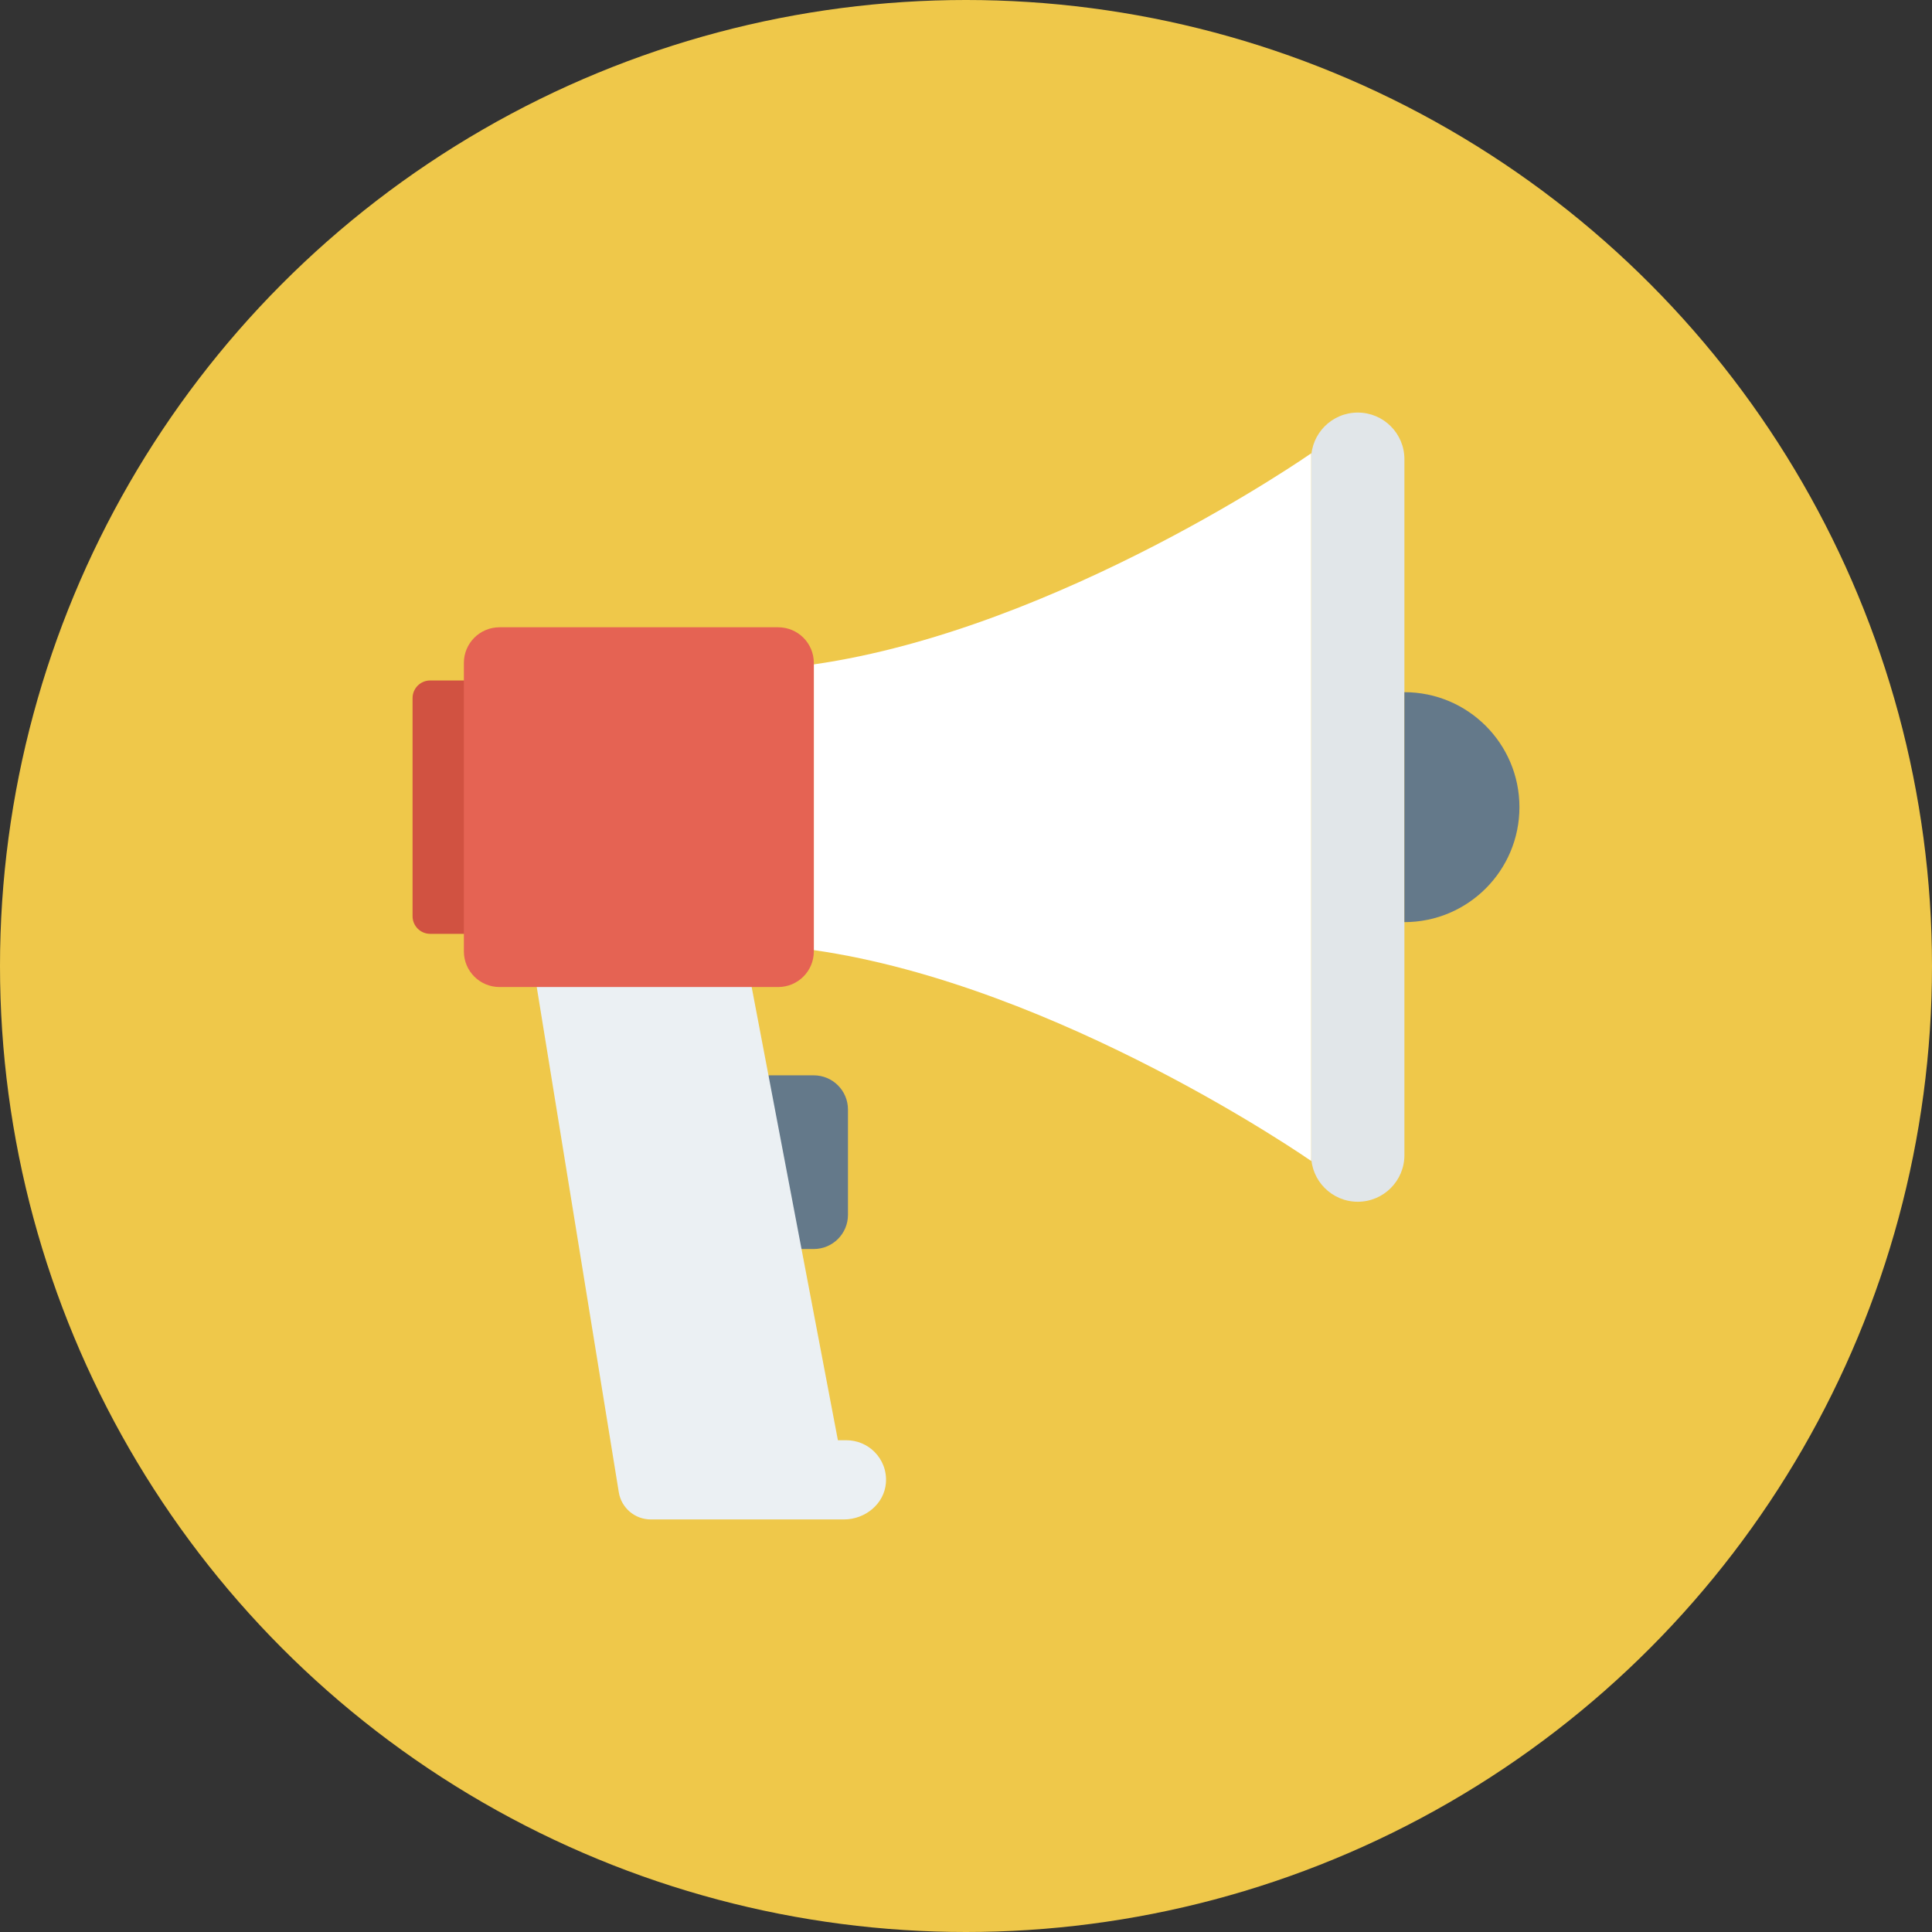 <?xml version="1.0" encoding="iso-8859-1"?>
<!-- Generator: Adobe Illustrator 19.0.0, SVG Export Plug-In . SVG Version: 6.00 Build 0)  -->
<svg version="1.1" id="Capa_1" xmlns="http://www.w3.org/2000/svg" xmlns:xlink="http://www.w3.org/1999/xlink" x="0px" y="0px"
	 viewBox="0 0 491.52 491.52" style="enable-background:new 0 0 491.52 491.52;" xml:space="preserve">
<rect x="0" y="0" width="491.52" height="491.52" fill="#333333" stroke="none"/>
<circle style="fill:#EFC84A;" cx="245.76" cy="245.76" r="245.76"/>
<path style="fill:#E1E6E9;" d="M345.43,104.96c-6.553,0-11.866,5.309-11.866,11.86v177.056c0,6.551,5.313,11.86,11.866,11.86
	c6.554,0,11.866-5.31,11.866-11.86V116.82C357.296,110.269,351.984,104.96,345.43,104.96z"/>
<path style="fill:#FFFFFF;" d="M333.58,115.328v180.04c0,0-64.05-44.675-126.534-53.655v-72.686
	C269.53,160.048,333.58,115.328,333.58,115.328z"/>
<path style="fill:#64798A;" d="M207.029,273.576h-11.524v44.185h11.524c4.807,0,8.703-3.895,8.703-8.7v-26.785
	C215.733,277.471,211.836,273.576,207.029,273.576z"/>
<path style="fill:#EBF0F3;" d="M225.385,377.271c-0.417,5.357-5.296,9.289-10.671,9.289h-49.152c-4.042,0-7.486-2.93-8.134-6.917
	l-21.224-130.682h54.619l22.348,117.45h2.145c2.77,0,5.319,1.117,7.151,2.949C224.476,371.368,225.625,374.182,225.385,377.271z"/>
<path style="fill:#D15241;" d="M123.554,237.576h-14.113c-2.475,0-4.481-2.006-4.481-4.481v-55.494c0-2.474,2.006-4.481,4.481-4.481
	h14.113V237.576z"/>
<path style="fill:#E56353;" d="M127.079,251.109h70.903c5.006,0,9.063-4.058,9.063-9.064V168.65c0-5.006-4.058-9.063-9.063-9.063
	h-70.903c-5.006,0-9.064,4.058-9.064,9.063v73.395C118.015,247.051,122.074,251.109,127.079,251.109z"/>
<path style="fill:#64798A;" d="M357.296,176.098v58.5c16.161,0,29.264-13.095,29.264-29.25
	C386.56,189.193,373.457,176.098,357.296,176.098z"/>
<g>
</g>
<g>
</g>
<g>
</g>
<g>
</g>
<g>
</g>
<g>
</g>
<g>
</g>
<g>
</g>
<g>
</g>
<g>
</g>
<g>
</g>
<g>
</g>
<g>
</g>
<g>
</g>
<g>
</g>
</svg>
